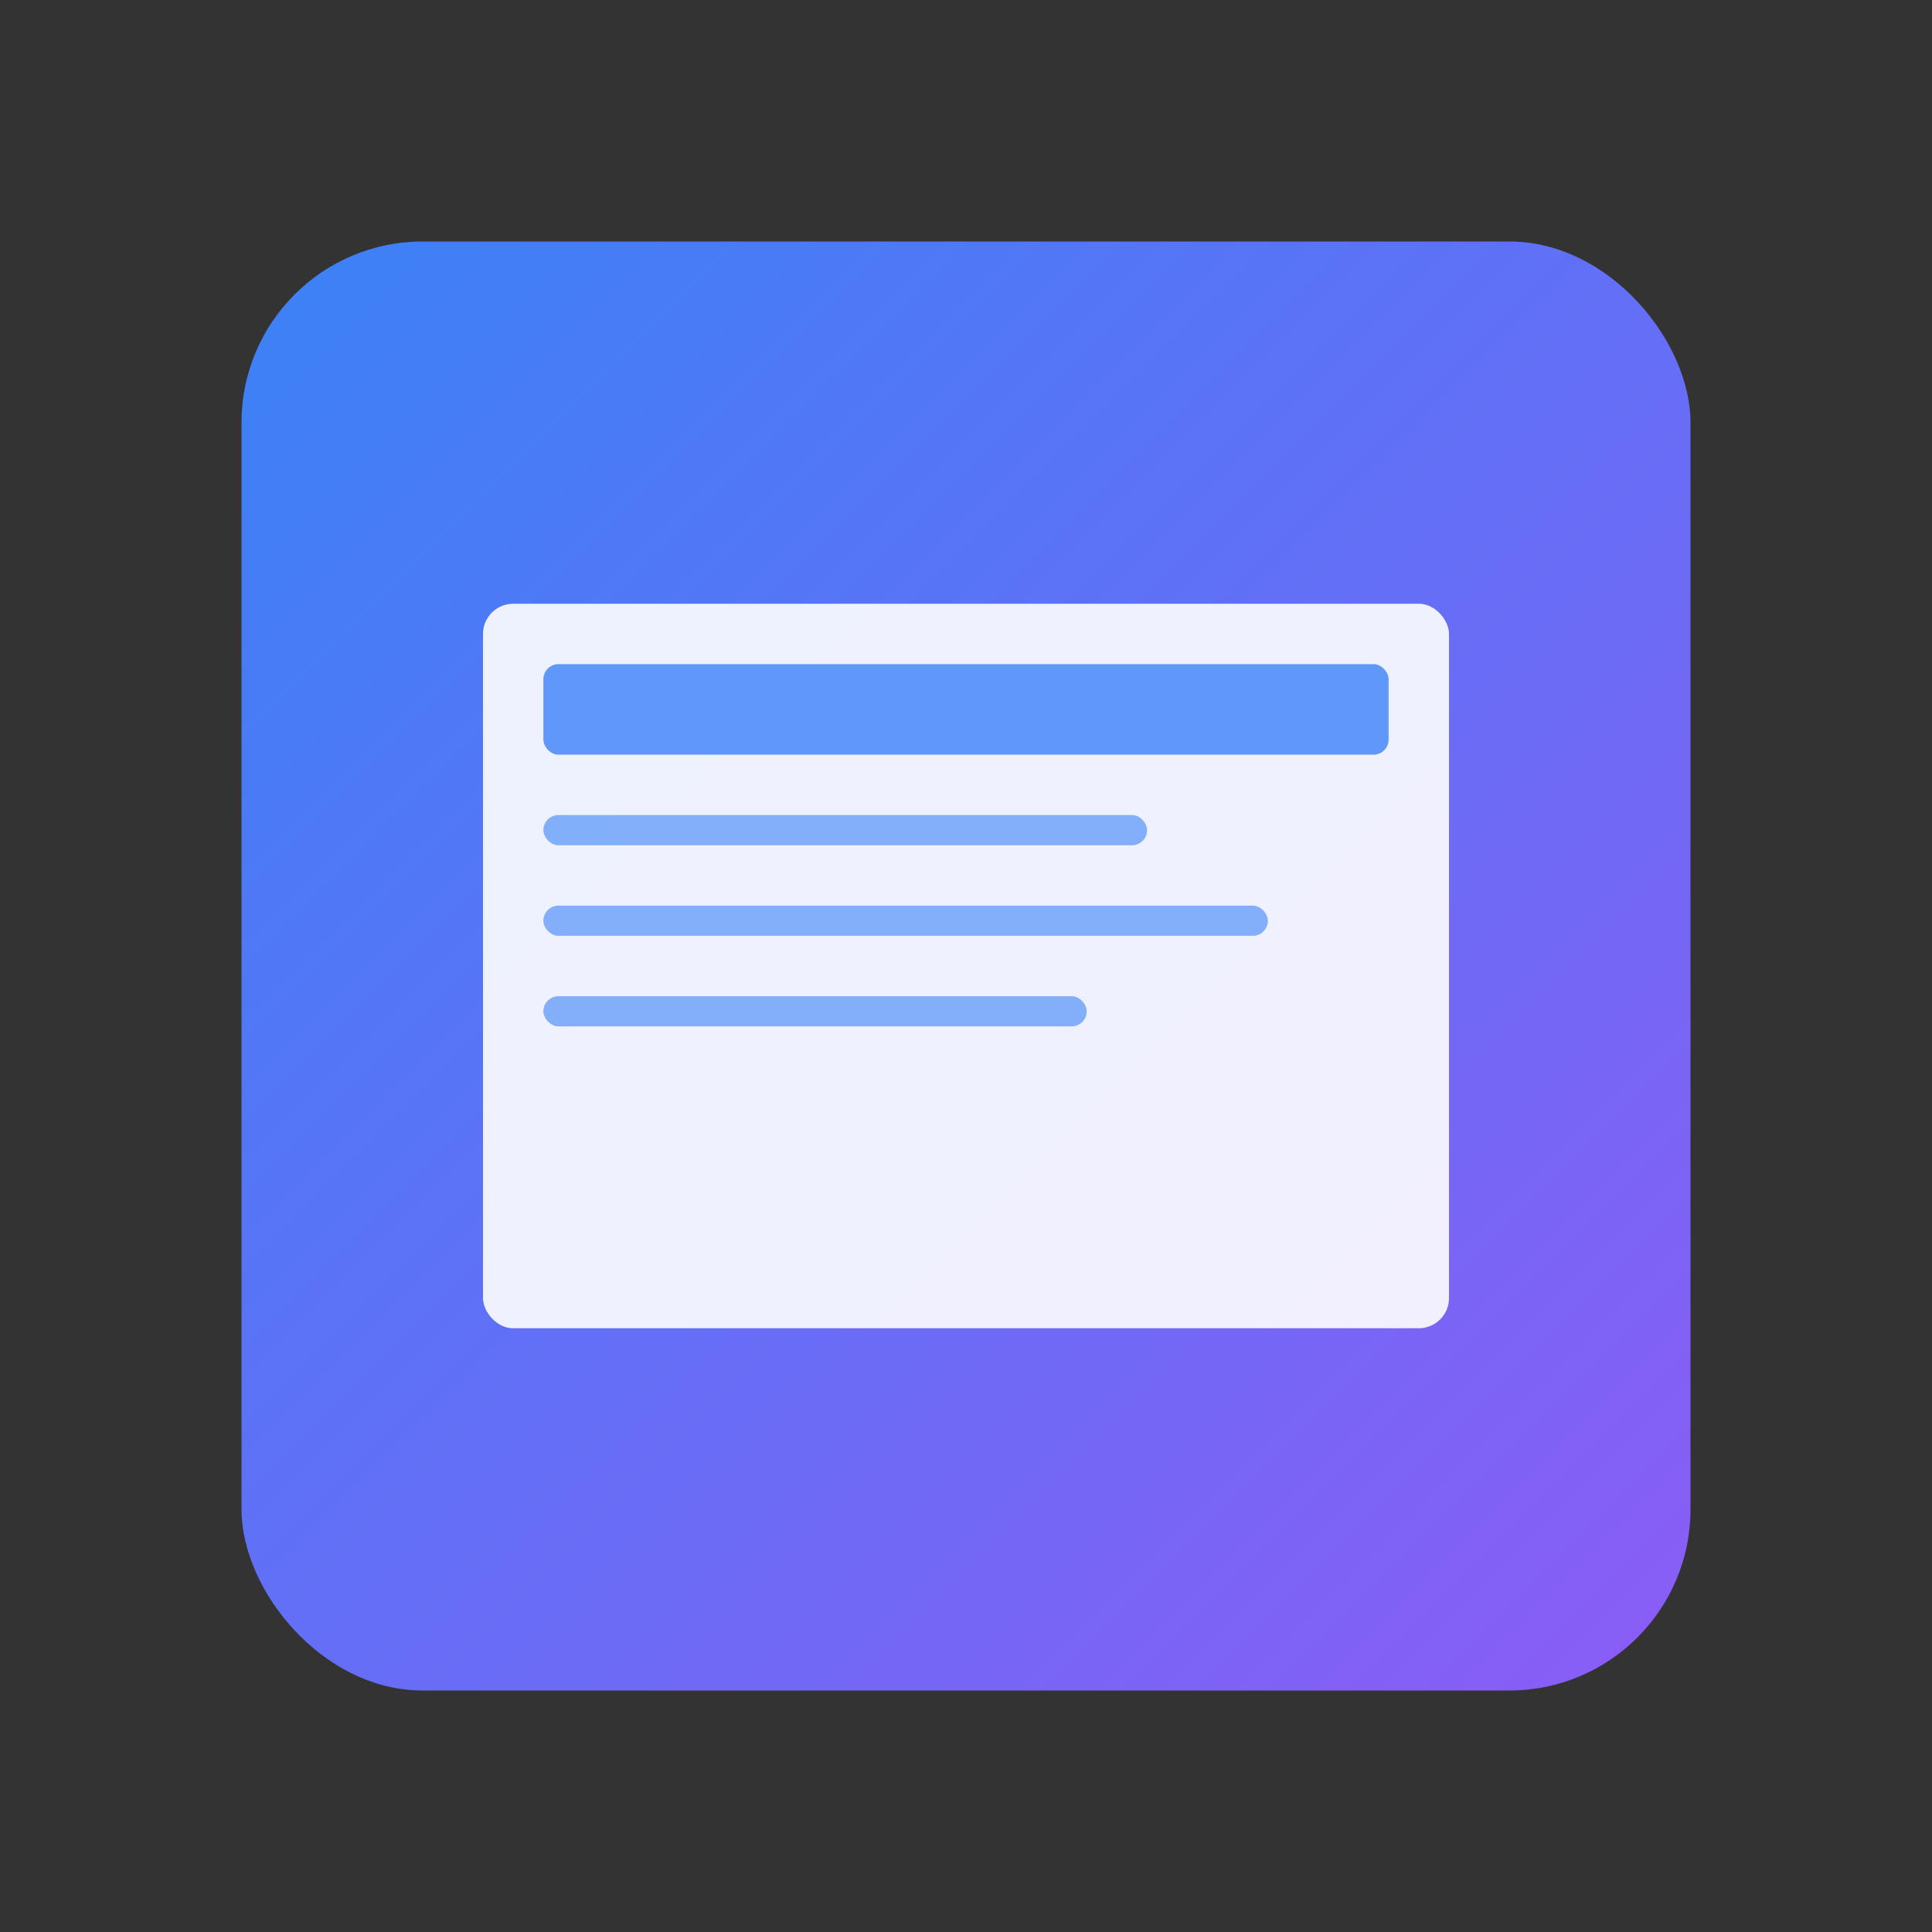 <svg xmlns="http://www.w3.org/2000/svg" viewBox="0 0 512 512">
  <rect x="0" y="0" width="512" height="512" fill="#333333" stroke="none"/>
  <!-- 背景 -->
  <defs>
    <linearGradient id="bg-gradient" x1="0%" y1="0%" x2="100%" y2="100%">
      <stop offset="0%" style="stop-color:#3B82F6"/>
      <stop offset="100%" style="stop-color:#8B5CF6"/>
    </linearGradient>
  </defs>
  
  <!-- 主体形状 -->
  <rect x="64" y="64" width="384" height="384" rx="48" fill="url(#bg-gradient)"/>
  
  <!-- 幻灯片图标 -->
  <rect x="128" y="160" width="256" height="192" rx="8" fill="white" opacity="0.9"/>
  <rect x="144" y="176" width="224" height="24" rx="4" fill="#3B82F6" opacity="0.8"/>
  <rect x="144" y="216" width="160" height="8" rx="4" fill="#3B82F6" opacity="0.6"/>
  <rect x="144" y="240" width="192" height="8" rx="4" fill="#3B82F6" opacity="0.6"/>
  <rect x="144" y="264" width="144" height="8" rx="4" fill="#3B82F6" opacity="0.6"/>
</svg> 